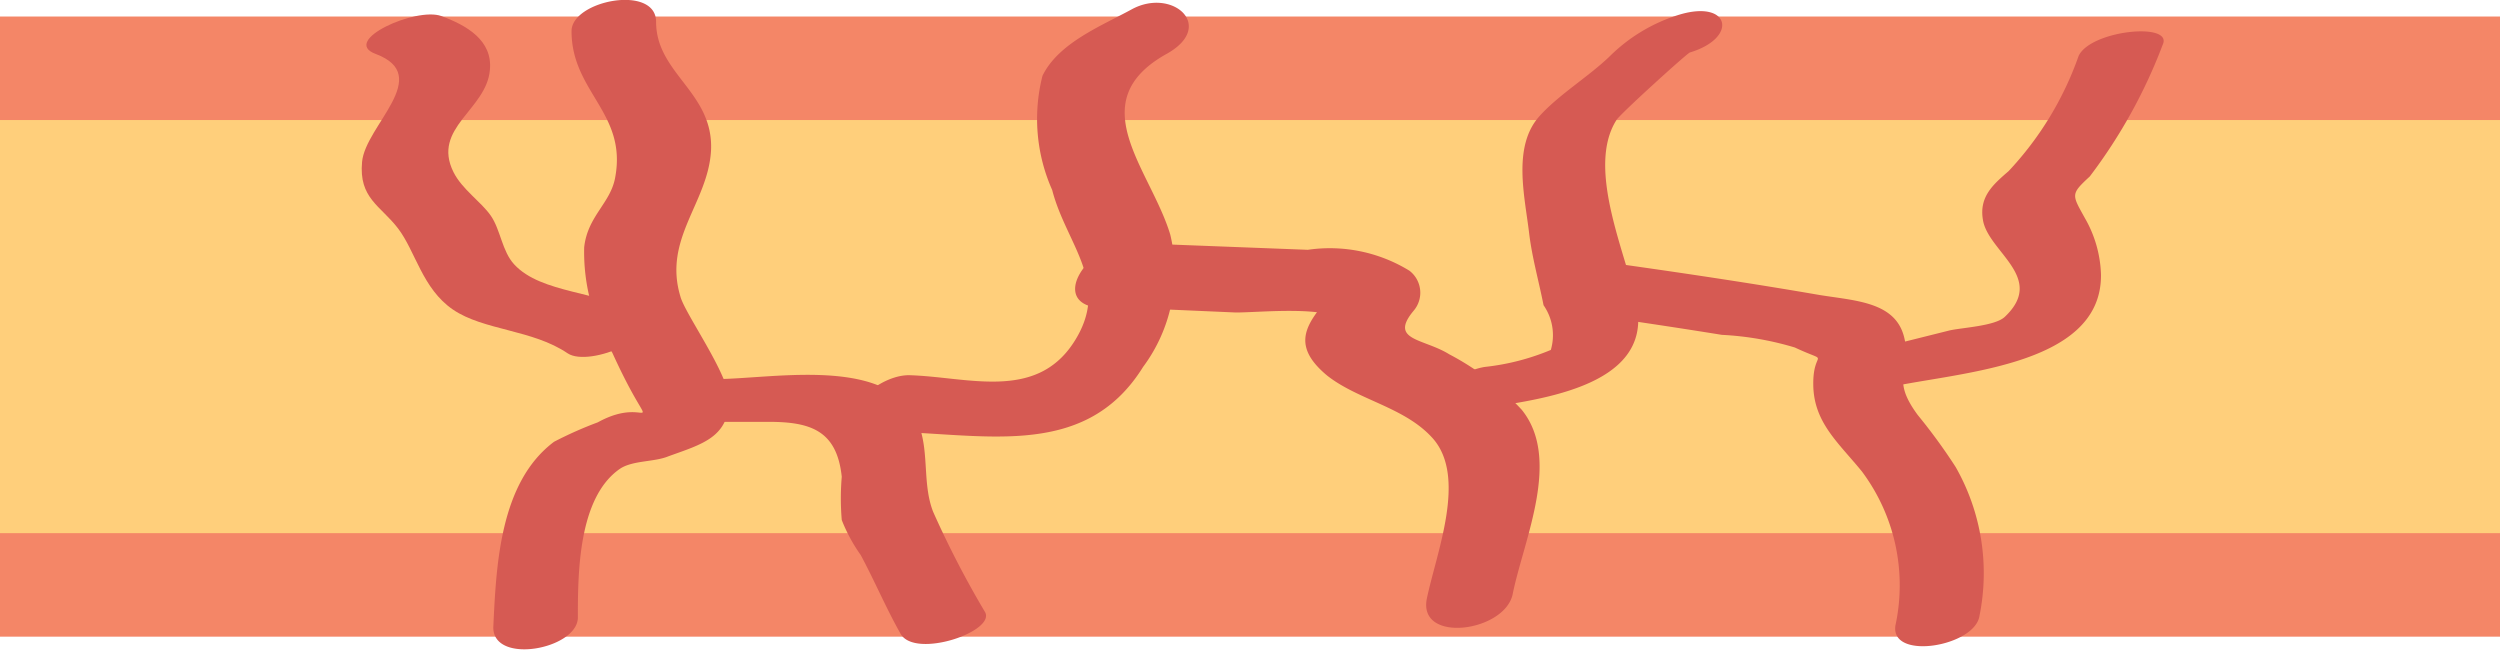<svg xmlns="http://www.w3.org/2000/svg" viewBox="0 0 51.44 13.38"><defs><style>.cls-1,.cls-2{fill:none;stroke-miterlimit:10;}.cls-1{stroke:#f48667;stroke-width:12.76px;}.cls-2{stroke:#ffcf7b;stroke-width:8.5px;}.cls-3{fill:#d65a53;}</style></defs><title>stena-razrushenie_</title><g id="Слой_1" data-name="Слой 1"><line class="cls-1" y1="6.72" x2="51.44" y2="6.72"/><line class="cls-2" y1="6.72" x2="51.44" y2="6.72"/><path class="cls-3" d="M11.89,12.74c0-.92,0-2.49.86-3.09.26-.18.71-.14,1-.26C14.44,9.14,15,9,15,8.22c0-.51-.91-1.77-1-2.12-.36-1.19.57-1.93.63-3C14.69,1.9,13.5,1.52,13.5.45c0-.78-1.74-.44-1.74.19,0,1.25,1.14,1.68.9,3-.09.54-.57.8-.64,1.45a4,4,0,0,0,.58,2.17c.91,2,.84.8-.3,1.43a8,8,0,0,0-.9.4c-1.12.84-1.19,2.55-1.25,3.82,0,.77,1.71.45,1.74-.19Z"/><path class="cls-3" d="M7.73,1.11c1.2.45-.21,1.47-.28,2.22s.38.9.74,1.37.5,1.24,1.13,1.67,1.64.41,2.36.9c.45.3,2.06-.38,1.38-.83s-1.92-.39-2.48-1c-.25-.27-.28-.71-.48-1s-.59-.54-.77-.9c-.45-.91.68-1.28.75-2.1.06-.61-.48-.92-1-1.11S7,.84,7.73,1.11Z"/><path class="cls-3" d="M14.07,8.68h1.75c.86,0,1.4.18,1.5,1.13a5.28,5.28,0,0,0,0,.89,3.35,3.35,0,0,0,.39.72c.29.54.52,1.09.82,1.62s2-.06,1.73-.46a19.87,19.87,0,0,1-1.06-2.05c-.27-.69,0-1.5-.49-2.14-.78-1-2.86-.6-3.95-.59-.31,0-1,.12-1.15.46s.11.43.45.43Z"/><path class="cls-3" d="M18.07,8.88c2.05,0,4.22.65,5.45-1.33a3.28,3.28,0,0,0,.56-2.72c-.4-1.34-1.86-2.74-.06-3.73,1-.57.1-1.36-.73-.91-.62.34-1.51.69-1.84,1.37a3.6,3.6,0,0,0,.2,2.35c.29,1.13,1.23,1.93.44,3.14s-2.2.7-3.39.67c-.77,0-1.8,1.13-.63,1.16Z"/><path class="cls-3" d="M22.69,6.31l2.74.12c.51,0,1.89-.15,2.26.19l-.07-.81C27,6.53,26.43,7,27.31,7.73c.65.51,1.61.65,2.18,1.3.69.8.07,2.33-.13,3.28S31,13,31.13,12.2c.23-1.11,1-2.76.18-3.77a5.52,5.52,0,0,0-1.49-1.14c-.53-.33-1.25-.28-.73-.9A.57.57,0,0,0,29,5.57a3.13,3.13,0,0,0-2.09-.43L23.27,5c-.89,0-1.75,1.29-.58,1.34Z"/><path class="cls-3" d="M30.29,8.43C31.56,8.24,34,8,33.68,6.29c-.19-1-1.06-2.81-.42-3.82.07-.12,1.45-1.37,1.51-1.39,1-.3.83-1.09-.21-.78a3.48,3.48,0,0,0-1.45.87c-.44.42-1.07.8-1.46,1.25-.52.62-.28,1.61-.19,2.35.06.52.2,1,.3,1.51a1.08,1.08,0,0,1,.15.92,4.86,4.86,0,0,1-1.36.35c-.8.13-1.47,1.07-.26.88Z"/><path class="cls-3" d="M32.43,6.44q1.51.21,3,.45a6.29,6.29,0,0,1,1.5.26c.77.36.37,0,.38.77s.51,1.18,1,1.78A3.91,3.91,0,0,1,39,12.87c-.11.73,1.64.43,1.73-.2a4.41,4.41,0,0,0-.49-3.06,11.7,11.7,0,0,0-.78-1.07c-.59-.8-.1-.87-.28-1.6s-1-.75-1.74-.87c-1.33-.23-2.66-.43-4-.62a1.38,1.38,0,0,0-1.22.33c-.19.25-.26.6.17.66Z"/><path class="cls-3" d="M38.73,8c1.37-.34,4.52-.4,4.5-2.35a2.47,2.47,0,0,0-.33-1.16C42.63,4,42.6,4,43,3.63A10.8,10.8,0,0,0,44.5.92c.22-.47-1.48-.3-1.73.23a6.71,6.71,0,0,1-1.44,2.37c-.31.27-.61.52-.53,1,.1.66,1.31,1.19.45,2-.2.19-.88.22-1.14.28l-1.6.4c-1,.26-.83,1.06.22.8Z"/></g></svg>